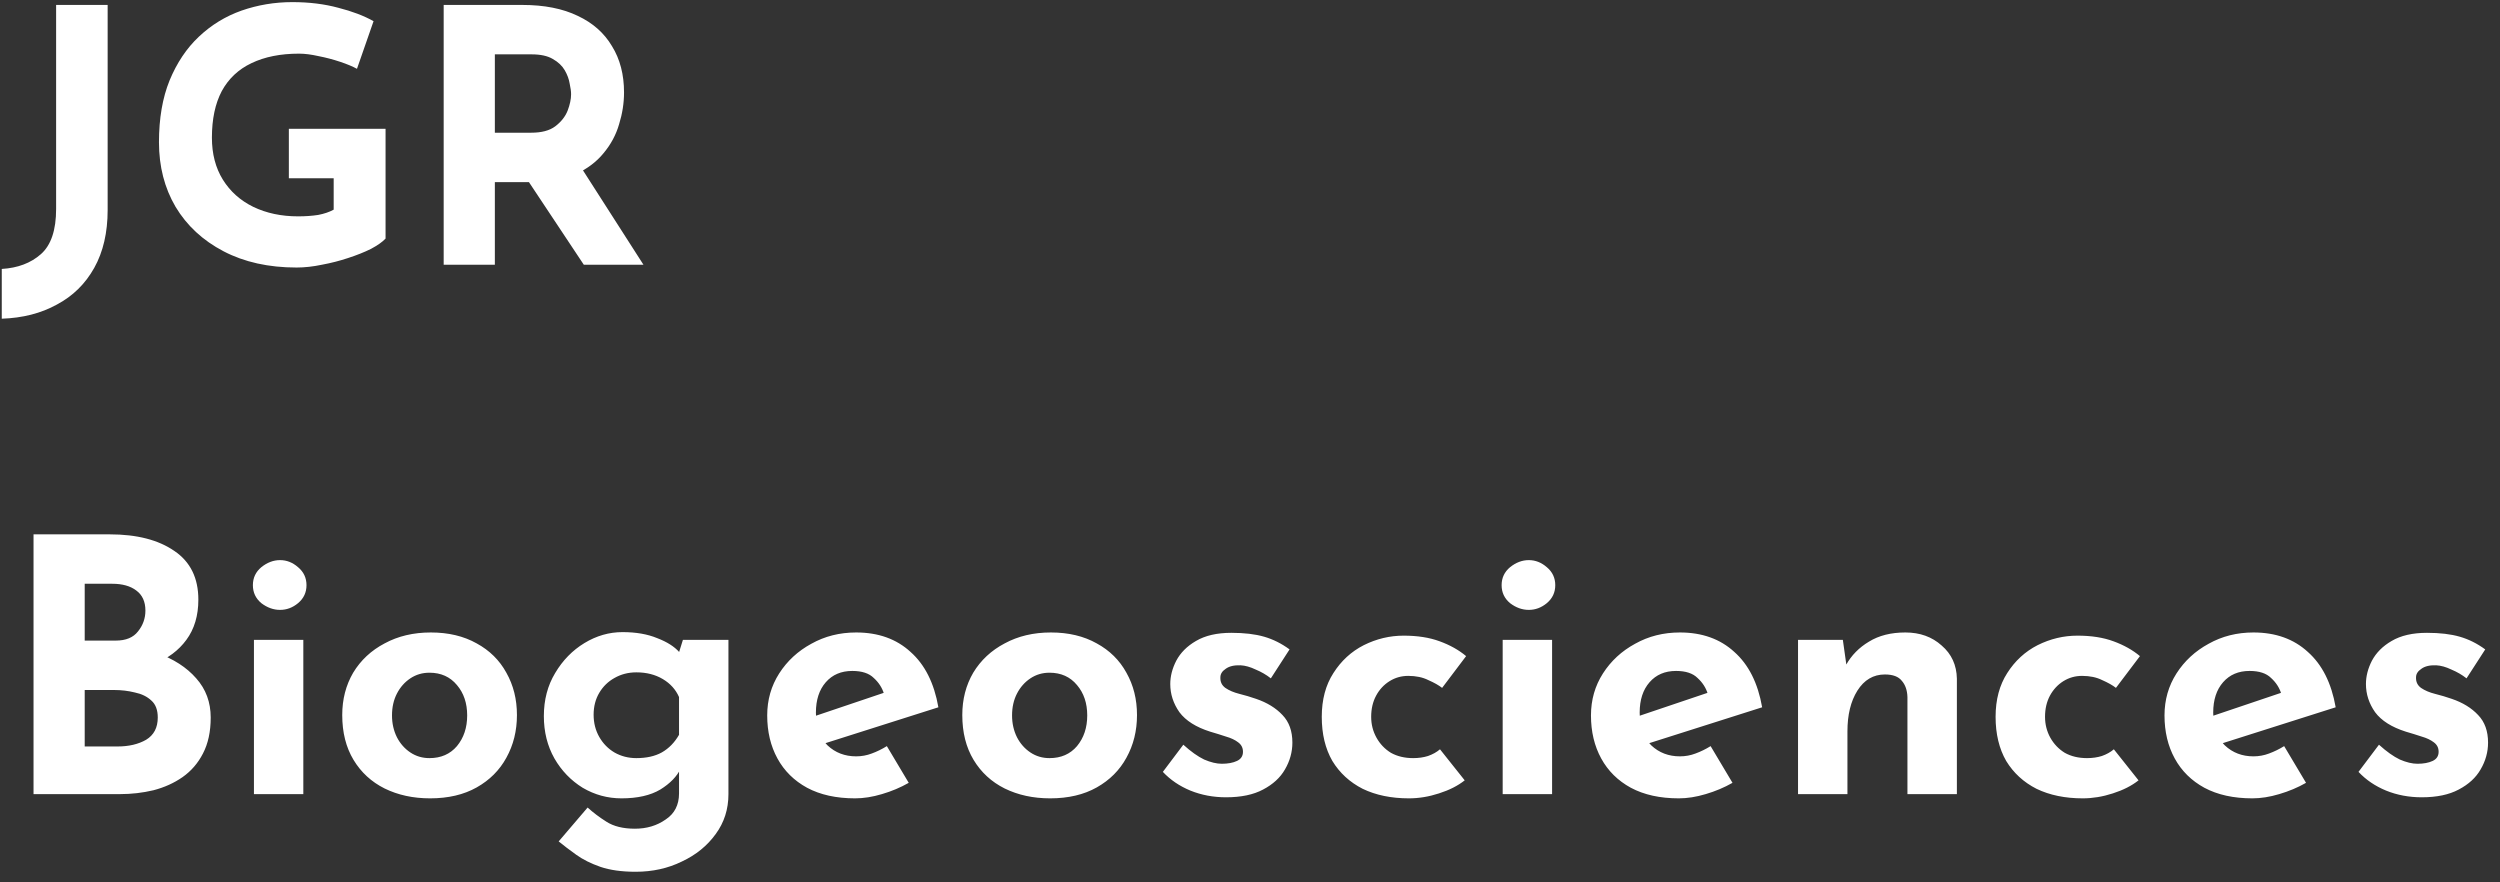 <svg width="85" height="30" viewBox="0 0 85 30" fill="none" xmlns="http://www.w3.org/2000/svg">
<rect x="0" y="0" width="85" height="30" fill="#333333" stroke="none"/>
<path d="M3.66 7.14C3.66 7.908 3.508 8.564 3.204 9.108C2.9 9.652 2.476 10.068 1.932 10.356C1.396 10.652 0.772 10.812 0.06 10.836V9.144C0.604 9.112 1.048 8.944 1.392 8.64C1.736 8.336 1.908 7.824 1.908 7.104V0.168H3.66V7.14ZM13.109 8.112C13.005 8.224 12.841 8.34 12.617 8.46C12.393 8.572 12.133 8.676 11.837 8.772C11.549 8.868 11.253 8.944 10.949 9C10.645 9.064 10.357 9.096 10.085 9.096C9.133 9.096 8.305 8.912 7.601 8.544C6.897 8.176 6.353 7.672 5.969 7.032C5.593 6.392 5.405 5.66 5.405 4.836C5.405 4.028 5.525 3.328 5.765 2.736C6.013 2.136 6.345 1.64 6.761 1.248C7.185 0.848 7.669 0.552 8.213 0.36C8.765 0.168 9.341 0.072 9.941 0.072C10.509 0.072 11.029 0.136 11.501 0.264C11.973 0.384 12.373 0.536 12.701 0.72L12.137 2.34C11.993 2.26 11.801 2.18 11.561 2.1C11.321 2.02 11.077 1.956 10.829 1.908C10.581 1.852 10.361 1.824 10.169 1.824C9.537 1.824 8.997 1.932 8.549 2.148C8.109 2.356 7.773 2.672 7.541 3.096C7.317 3.52 7.205 4.048 7.205 4.68C7.205 5.232 7.329 5.708 7.577 6.108C7.825 6.508 8.169 6.816 8.609 7.032C9.057 7.248 9.565 7.356 10.133 7.356C10.381 7.356 10.609 7.34 10.817 7.308C11.025 7.268 11.201 7.208 11.345 7.128V6.06H9.821V4.38H13.109V8.112ZM17.761 0.168C18.505 0.168 19.133 0.292 19.645 0.54C20.157 0.78 20.545 1.124 20.809 1.572C21.081 2.012 21.217 2.536 21.217 3.144C21.217 3.504 21.161 3.864 21.049 4.224C20.945 4.584 20.769 4.912 20.521 5.208C20.281 5.504 19.961 5.744 19.561 5.928C19.161 6.104 18.665 6.192 18.073 6.192H16.825V9H15.085V0.168H17.761ZM18.061 4.512C18.413 4.512 18.685 4.44 18.877 4.296C19.077 4.144 19.217 3.968 19.297 3.768C19.377 3.56 19.417 3.372 19.417 3.204C19.417 3.108 19.401 2.988 19.369 2.844C19.345 2.692 19.289 2.54 19.201 2.388C19.113 2.236 18.977 2.108 18.793 2.004C18.617 1.9 18.377 1.848 18.073 1.848H16.825V4.512H18.061ZM19.693 5.592L21.877 9H19.849L17.617 5.64L19.693 5.592ZM3.732 18.168C4.652 18.168 5.384 18.356 5.928 18.732C6.472 19.1 6.744 19.652 6.744 20.388C6.744 20.932 6.608 21.388 6.336 21.756C6.072 22.116 5.708 22.388 5.244 22.572C4.788 22.748 4.264 22.836 3.672 22.836L3.396 21.9C4.124 21.9 4.768 22 5.328 22.2C5.896 22.4 6.344 22.688 6.672 23.064C7 23.432 7.164 23.876 7.164 24.396C7.164 24.876 7.076 25.284 6.9 25.62C6.732 25.948 6.5 26.216 6.204 26.424C5.916 26.624 5.588 26.772 5.22 26.868C4.852 26.956 4.472 27 4.08 27H1.14V18.168H3.732ZM3.936 21.78C4.28 21.78 4.532 21.676 4.692 21.468C4.86 21.26 4.944 21.024 4.944 20.76C4.944 20.456 4.84 20.228 4.632 20.076C4.432 19.924 4.16 19.848 3.816 19.848H2.88V21.78H3.936ZM3.996 25.38C4.38 25.38 4.704 25.304 4.968 25.152C5.232 24.992 5.364 24.74 5.364 24.396C5.364 24.14 5.292 23.948 5.148 23.82C5.004 23.684 4.816 23.592 4.584 23.544C4.36 23.488 4.124 23.46 3.876 23.46H2.88V25.38H3.996ZM8.634 21.756H10.313V27H8.634V21.756ZM8.598 19.896C8.598 19.648 8.694 19.444 8.886 19.284C9.086 19.124 9.298 19.044 9.522 19.044C9.746 19.044 9.95 19.124 10.133 19.284C10.325 19.444 10.421 19.648 10.421 19.896C10.421 20.144 10.325 20.348 10.133 20.508C9.95 20.66 9.746 20.736 9.522 20.736C9.298 20.736 9.086 20.66 8.886 20.508C8.694 20.348 8.598 20.144 8.598 19.896ZM11.636 24.312C11.636 23.776 11.76 23.296 12.008 22.872C12.264 22.448 12.62 22.116 13.076 21.876C13.532 21.628 14.056 21.504 14.648 21.504C15.248 21.504 15.768 21.628 16.208 21.876C16.648 22.116 16.984 22.448 17.216 22.872C17.456 23.296 17.576 23.776 17.576 24.312C17.576 24.848 17.456 25.332 17.216 25.764C16.984 26.188 16.648 26.524 16.208 26.772C15.768 27.02 15.24 27.144 14.624 27.144C14.048 27.144 13.532 27.032 13.076 26.808C12.628 26.584 12.276 26.26 12.02 25.836C11.764 25.412 11.636 24.904 11.636 24.312ZM13.328 24.324C13.328 24.596 13.384 24.844 13.496 25.068C13.608 25.284 13.76 25.456 13.952 25.584C14.144 25.712 14.36 25.776 14.6 25.776C14.992 25.776 15.304 25.64 15.536 25.368C15.768 25.088 15.884 24.74 15.884 24.324C15.884 23.908 15.768 23.564 15.536 23.292C15.304 23.012 14.992 22.872 14.6 22.872C14.36 22.872 14.144 22.936 13.952 23.064C13.76 23.192 13.608 23.364 13.496 23.58C13.384 23.796 13.328 24.044 13.328 24.324ZM21.611 29.64C21.139 29.64 20.739 29.584 20.411 29.472C20.091 29.36 19.819 29.224 19.595 29.064C19.371 28.904 19.171 28.752 18.995 28.608L19.979 27.456C20.163 27.624 20.375 27.784 20.615 27.936C20.863 28.096 21.187 28.176 21.587 28.176C21.987 28.176 22.335 28.072 22.631 27.864C22.935 27.664 23.087 27.368 23.087 26.976V25.824L23.147 26.124C23.019 26.396 22.787 26.636 22.451 26.844C22.115 27.044 21.675 27.144 21.131 27.144C20.659 27.144 20.219 27.024 19.811 26.784C19.411 26.536 19.091 26.204 18.851 25.788C18.611 25.364 18.491 24.884 18.491 24.348C18.491 23.796 18.619 23.308 18.875 22.884C19.131 22.452 19.463 22.112 19.871 21.864C20.279 21.616 20.711 21.492 21.167 21.492C21.623 21.492 22.015 21.56 22.343 21.696C22.679 21.824 22.931 21.984 23.099 22.176L23.039 22.332L23.219 21.756H24.767V27C24.767 27.512 24.623 27.964 24.335 28.356C24.047 28.756 23.663 29.068 23.183 29.292C22.711 29.524 22.187 29.64 21.611 29.64ZM20.183 24.3C20.183 24.58 20.247 24.832 20.375 25.056C20.503 25.28 20.675 25.456 20.891 25.584C21.115 25.712 21.363 25.776 21.635 25.776C21.979 25.776 22.267 25.712 22.499 25.584C22.739 25.448 22.935 25.248 23.087 24.984V23.7C22.975 23.444 22.791 23.24 22.535 23.088C22.279 22.936 21.979 22.86 21.635 22.86C21.363 22.86 21.115 22.924 20.891 23.052C20.675 23.172 20.503 23.34 20.375 23.556C20.247 23.772 20.183 24.02 20.183 24.3ZM29.073 27.144C28.433 27.144 27.889 27.024 27.441 26.784C27.001 26.544 26.665 26.212 26.433 25.788C26.201 25.364 26.085 24.876 26.085 24.324C26.085 23.796 26.221 23.32 26.493 22.896C26.765 22.472 27.129 22.136 27.585 21.888C28.041 21.632 28.549 21.504 29.109 21.504C29.861 21.504 30.477 21.724 30.957 22.164C31.445 22.596 31.761 23.224 31.905 24.048L27.825 25.344L27.453 24.432L30.405 23.436L30.057 23.592C29.993 23.384 29.877 23.204 29.709 23.052C29.549 22.892 29.305 22.812 28.977 22.812C28.601 22.812 28.301 22.94 28.077 23.196C27.853 23.452 27.741 23.796 27.741 24.228C27.741 24.716 27.873 25.088 28.137 25.344C28.401 25.592 28.725 25.716 29.109 25.716C29.293 25.716 29.469 25.684 29.637 25.62C29.813 25.556 29.985 25.472 30.153 25.368L30.897 26.616C30.617 26.776 30.313 26.904 29.985 27C29.665 27.096 29.361 27.144 29.073 27.144ZM32.718 24.312C32.718 23.776 32.842 23.296 33.09 22.872C33.346 22.448 33.702 22.116 34.158 21.876C34.614 21.628 35.138 21.504 35.73 21.504C36.33 21.504 36.85 21.628 37.29 21.876C37.73 22.116 38.066 22.448 38.298 22.872C38.538 23.296 38.658 23.776 38.658 24.312C38.658 24.848 38.538 25.332 38.298 25.764C38.066 26.188 37.73 26.524 37.29 26.772C36.85 27.02 36.322 27.144 35.706 27.144C35.13 27.144 34.614 27.032 34.158 26.808C33.71 26.584 33.358 26.26 33.102 25.836C32.846 25.412 32.718 24.904 32.718 24.312ZM34.41 24.324C34.41 24.596 34.466 24.844 34.578 25.068C34.69 25.284 34.842 25.456 35.034 25.584C35.226 25.712 35.442 25.776 35.682 25.776C36.074 25.776 36.386 25.64 36.618 25.368C36.85 25.088 36.966 24.74 36.966 24.324C36.966 23.908 36.85 23.564 36.618 23.292C36.386 23.012 36.074 22.872 35.682 22.872C35.442 22.872 35.226 22.936 35.034 23.064C34.842 23.192 34.69 23.364 34.578 23.58C34.466 23.796 34.41 24.044 34.41 24.324ZM41.685 27.108C41.253 27.108 40.849 27.032 40.473 26.88C40.105 26.728 39.793 26.516 39.537 26.244L40.233 25.32C40.489 25.552 40.725 25.72 40.941 25.824C41.165 25.92 41.365 25.968 41.541 25.968C41.749 25.968 41.921 25.936 42.057 25.872C42.193 25.808 42.261 25.704 42.261 25.56C42.261 25.424 42.205 25.316 42.093 25.236C41.989 25.156 41.853 25.092 41.685 25.044C41.517 24.988 41.337 24.932 41.145 24.876C40.665 24.724 40.317 24.504 40.101 24.216C39.893 23.92 39.789 23.6 39.789 23.256C39.789 22.992 39.857 22.728 39.993 22.464C40.137 22.192 40.361 21.968 40.665 21.792C40.977 21.608 41.377 21.516 41.865 21.516C42.305 21.516 42.677 21.56 42.981 21.648C43.285 21.736 43.573 21.88 43.845 22.08L43.209 23.064C43.057 22.944 42.885 22.844 42.693 22.764C42.509 22.676 42.337 22.628 42.177 22.62C41.961 22.612 41.793 22.652 41.673 22.74C41.553 22.82 41.493 22.916 41.493 23.028C41.485 23.18 41.541 23.3 41.661 23.388C41.789 23.476 41.949 23.544 42.141 23.592C42.333 23.64 42.521 23.696 42.705 23.76C43.081 23.888 43.381 24.072 43.605 24.312C43.829 24.544 43.941 24.856 43.941 25.248C43.941 25.568 43.857 25.872 43.689 26.16C43.529 26.44 43.281 26.668 42.945 26.844C42.617 27.02 42.197 27.108 41.685 27.108ZM49.8 26.532C49.568 26.716 49.276 26.864 48.924 26.976C48.58 27.088 48.24 27.144 47.904 27.144C47.304 27.144 46.78 27.036 46.332 26.82C45.892 26.596 45.548 26.28 45.3 25.872C45.06 25.456 44.94 24.956 44.94 24.372C44.94 23.788 45.072 23.292 45.336 22.884C45.6 22.468 45.944 22.152 46.368 21.936C46.8 21.72 47.252 21.612 47.724 21.612C48.196 21.612 48.604 21.676 48.948 21.804C49.3 21.932 49.6 22.1 49.848 22.308L49.032 23.388C48.92 23.3 48.764 23.212 48.564 23.124C48.372 23.028 48.144 22.98 47.88 22.98C47.648 22.98 47.436 23.04 47.244 23.16C47.052 23.28 46.9 23.444 46.788 23.652C46.676 23.86 46.62 24.1 46.62 24.372C46.62 24.628 46.68 24.864 46.8 25.08C46.92 25.296 47.084 25.468 47.292 25.596C47.508 25.716 47.76 25.776 48.048 25.776C48.232 25.776 48.4 25.752 48.552 25.704C48.712 25.648 48.848 25.572 48.96 25.476L49.8 26.532ZM51.091 21.756H52.771V27H51.091V21.756ZM51.055 19.896C51.055 19.648 51.151 19.444 51.343 19.284C51.543 19.124 51.755 19.044 51.979 19.044C52.203 19.044 52.407 19.124 52.591 19.284C52.783 19.444 52.879 19.648 52.879 19.896C52.879 20.144 52.783 20.348 52.591 20.508C52.407 20.66 52.203 20.736 51.979 20.736C51.755 20.736 51.543 20.66 51.343 20.508C51.151 20.348 51.055 20.144 51.055 19.896ZM57.081 27.144C56.441 27.144 55.897 27.024 55.449 26.784C55.009 26.544 54.673 26.212 54.441 25.788C54.209 25.364 54.093 24.876 54.093 24.324C54.093 23.796 54.229 23.32 54.501 22.896C54.773 22.472 55.137 22.136 55.593 21.888C56.049 21.632 56.557 21.504 57.117 21.504C57.869 21.504 58.485 21.724 58.965 22.164C59.453 22.596 59.769 23.224 59.913 24.048L55.833 25.344L55.461 24.432L58.413 23.436L58.065 23.592C58.001 23.384 57.885 23.204 57.717 23.052C57.557 22.892 57.313 22.812 56.985 22.812C56.609 22.812 56.309 22.94 56.085 23.196C55.861 23.452 55.749 23.796 55.749 24.228C55.749 24.716 55.881 25.088 56.145 25.344C56.409 25.592 56.733 25.716 57.117 25.716C57.301 25.716 57.477 25.684 57.645 25.62C57.821 25.556 57.993 25.472 58.161 25.368L58.905 26.616C58.625 26.776 58.321 26.904 57.993 27C57.673 27.096 57.369 27.144 57.081 27.144ZM62.657 21.756L62.789 22.692L62.766 22.608C62.95 22.28 63.209 22.016 63.545 21.816C63.882 21.608 64.293 21.504 64.781 21.504C65.278 21.504 65.689 21.652 66.017 21.948C66.353 22.236 66.525 22.612 66.534 23.076V27H64.853V23.7C64.846 23.468 64.781 23.284 64.662 23.148C64.549 23.004 64.358 22.932 64.085 22.932C63.694 22.932 63.382 23.116 63.15 23.484C62.925 23.844 62.813 24.304 62.813 24.864V27H61.133V21.756H62.657ZM72.71 26.532C72.478 26.716 72.186 26.864 71.835 26.976C71.49 27.088 71.15 27.144 70.814 27.144C70.215 27.144 69.691 27.036 69.243 26.82C68.802 26.596 68.459 26.28 68.21 25.872C67.971 25.456 67.85 24.956 67.85 24.372C67.85 23.788 67.983 23.292 68.246 22.884C68.51 22.468 68.855 22.152 69.278 21.936C69.71 21.72 70.162 21.612 70.635 21.612C71.106 21.612 71.514 21.676 71.859 21.804C72.21 21.932 72.51 22.1 72.758 22.308L71.942 23.388C71.831 23.3 71.674 23.212 71.475 23.124C71.282 23.028 71.055 22.98 70.79 22.98C70.558 22.98 70.347 23.04 70.154 23.16C69.963 23.28 69.811 23.444 69.698 23.652C69.587 23.86 69.531 24.1 69.531 24.372C69.531 24.628 69.591 24.864 69.71 25.08C69.831 25.296 69.995 25.468 70.203 25.596C70.418 25.716 70.671 25.776 70.959 25.776C71.142 25.776 71.311 25.752 71.463 25.704C71.623 25.648 71.758 25.572 71.871 25.476L72.71 26.532ZM76.581 27.144C75.941 27.144 75.397 27.024 74.949 26.784C74.509 26.544 74.173 26.212 73.941 25.788C73.709 25.364 73.593 24.876 73.593 24.324C73.593 23.796 73.729 23.32 74.001 22.896C74.273 22.472 74.637 22.136 75.093 21.888C75.549 21.632 76.057 21.504 76.617 21.504C77.369 21.504 77.985 21.724 78.465 22.164C78.953 22.596 79.269 23.224 79.413 24.048L75.333 25.344L74.961 24.432L77.913 23.436L77.565 23.592C77.501 23.384 77.385 23.204 77.217 23.052C77.057 22.892 76.813 22.812 76.485 22.812C76.109 22.812 75.809 22.94 75.585 23.196C75.361 23.452 75.249 23.796 75.249 24.228C75.249 24.716 75.381 25.088 75.645 25.344C75.909 25.592 76.233 25.716 76.617 25.716C76.801 25.716 76.977 25.684 77.145 25.62C77.321 25.556 77.493 25.472 77.661 25.368L78.405 26.616C78.125 26.776 77.821 26.904 77.493 27C77.173 27.096 76.869 27.144 76.581 27.144ZM82.338 27.108C81.906 27.108 81.501 27.032 81.126 26.88C80.757 26.728 80.445 26.516 80.189 26.244L80.885 25.32C81.141 25.552 81.377 25.72 81.594 25.824C81.817 25.92 82.017 25.968 82.194 25.968C82.401 25.968 82.573 25.936 82.71 25.872C82.846 25.808 82.913 25.704 82.913 25.56C82.913 25.424 82.858 25.316 82.746 25.236C82.641 25.156 82.505 25.092 82.338 25.044C82.169 24.988 81.99 24.932 81.797 24.876C81.317 24.724 80.969 24.504 80.754 24.216C80.546 23.92 80.442 23.6 80.442 23.256C80.442 22.992 80.51 22.728 80.645 22.464C80.79 22.192 81.013 21.968 81.317 21.792C81.629 21.608 82.029 21.516 82.517 21.516C82.957 21.516 83.329 21.56 83.633 21.648C83.938 21.736 84.225 21.88 84.498 22.08L83.862 23.064C83.71 22.944 83.537 22.844 83.346 22.764C83.162 22.676 82.99 22.628 82.829 22.62C82.614 22.612 82.445 22.652 82.326 22.74C82.206 22.82 82.145 22.916 82.145 23.028C82.138 23.18 82.194 23.3 82.314 23.388C82.442 23.476 82.602 23.544 82.793 23.592C82.986 23.64 83.174 23.696 83.358 23.76C83.734 23.888 84.034 24.072 84.257 24.312C84.481 24.544 84.594 24.856 84.594 25.248C84.594 25.568 84.51 25.872 84.341 26.16C84.181 26.44 83.933 26.668 83.597 26.844C83.269 27.02 82.85 27.108 82.338 27.108Z" fill="white"/>
</svg>
